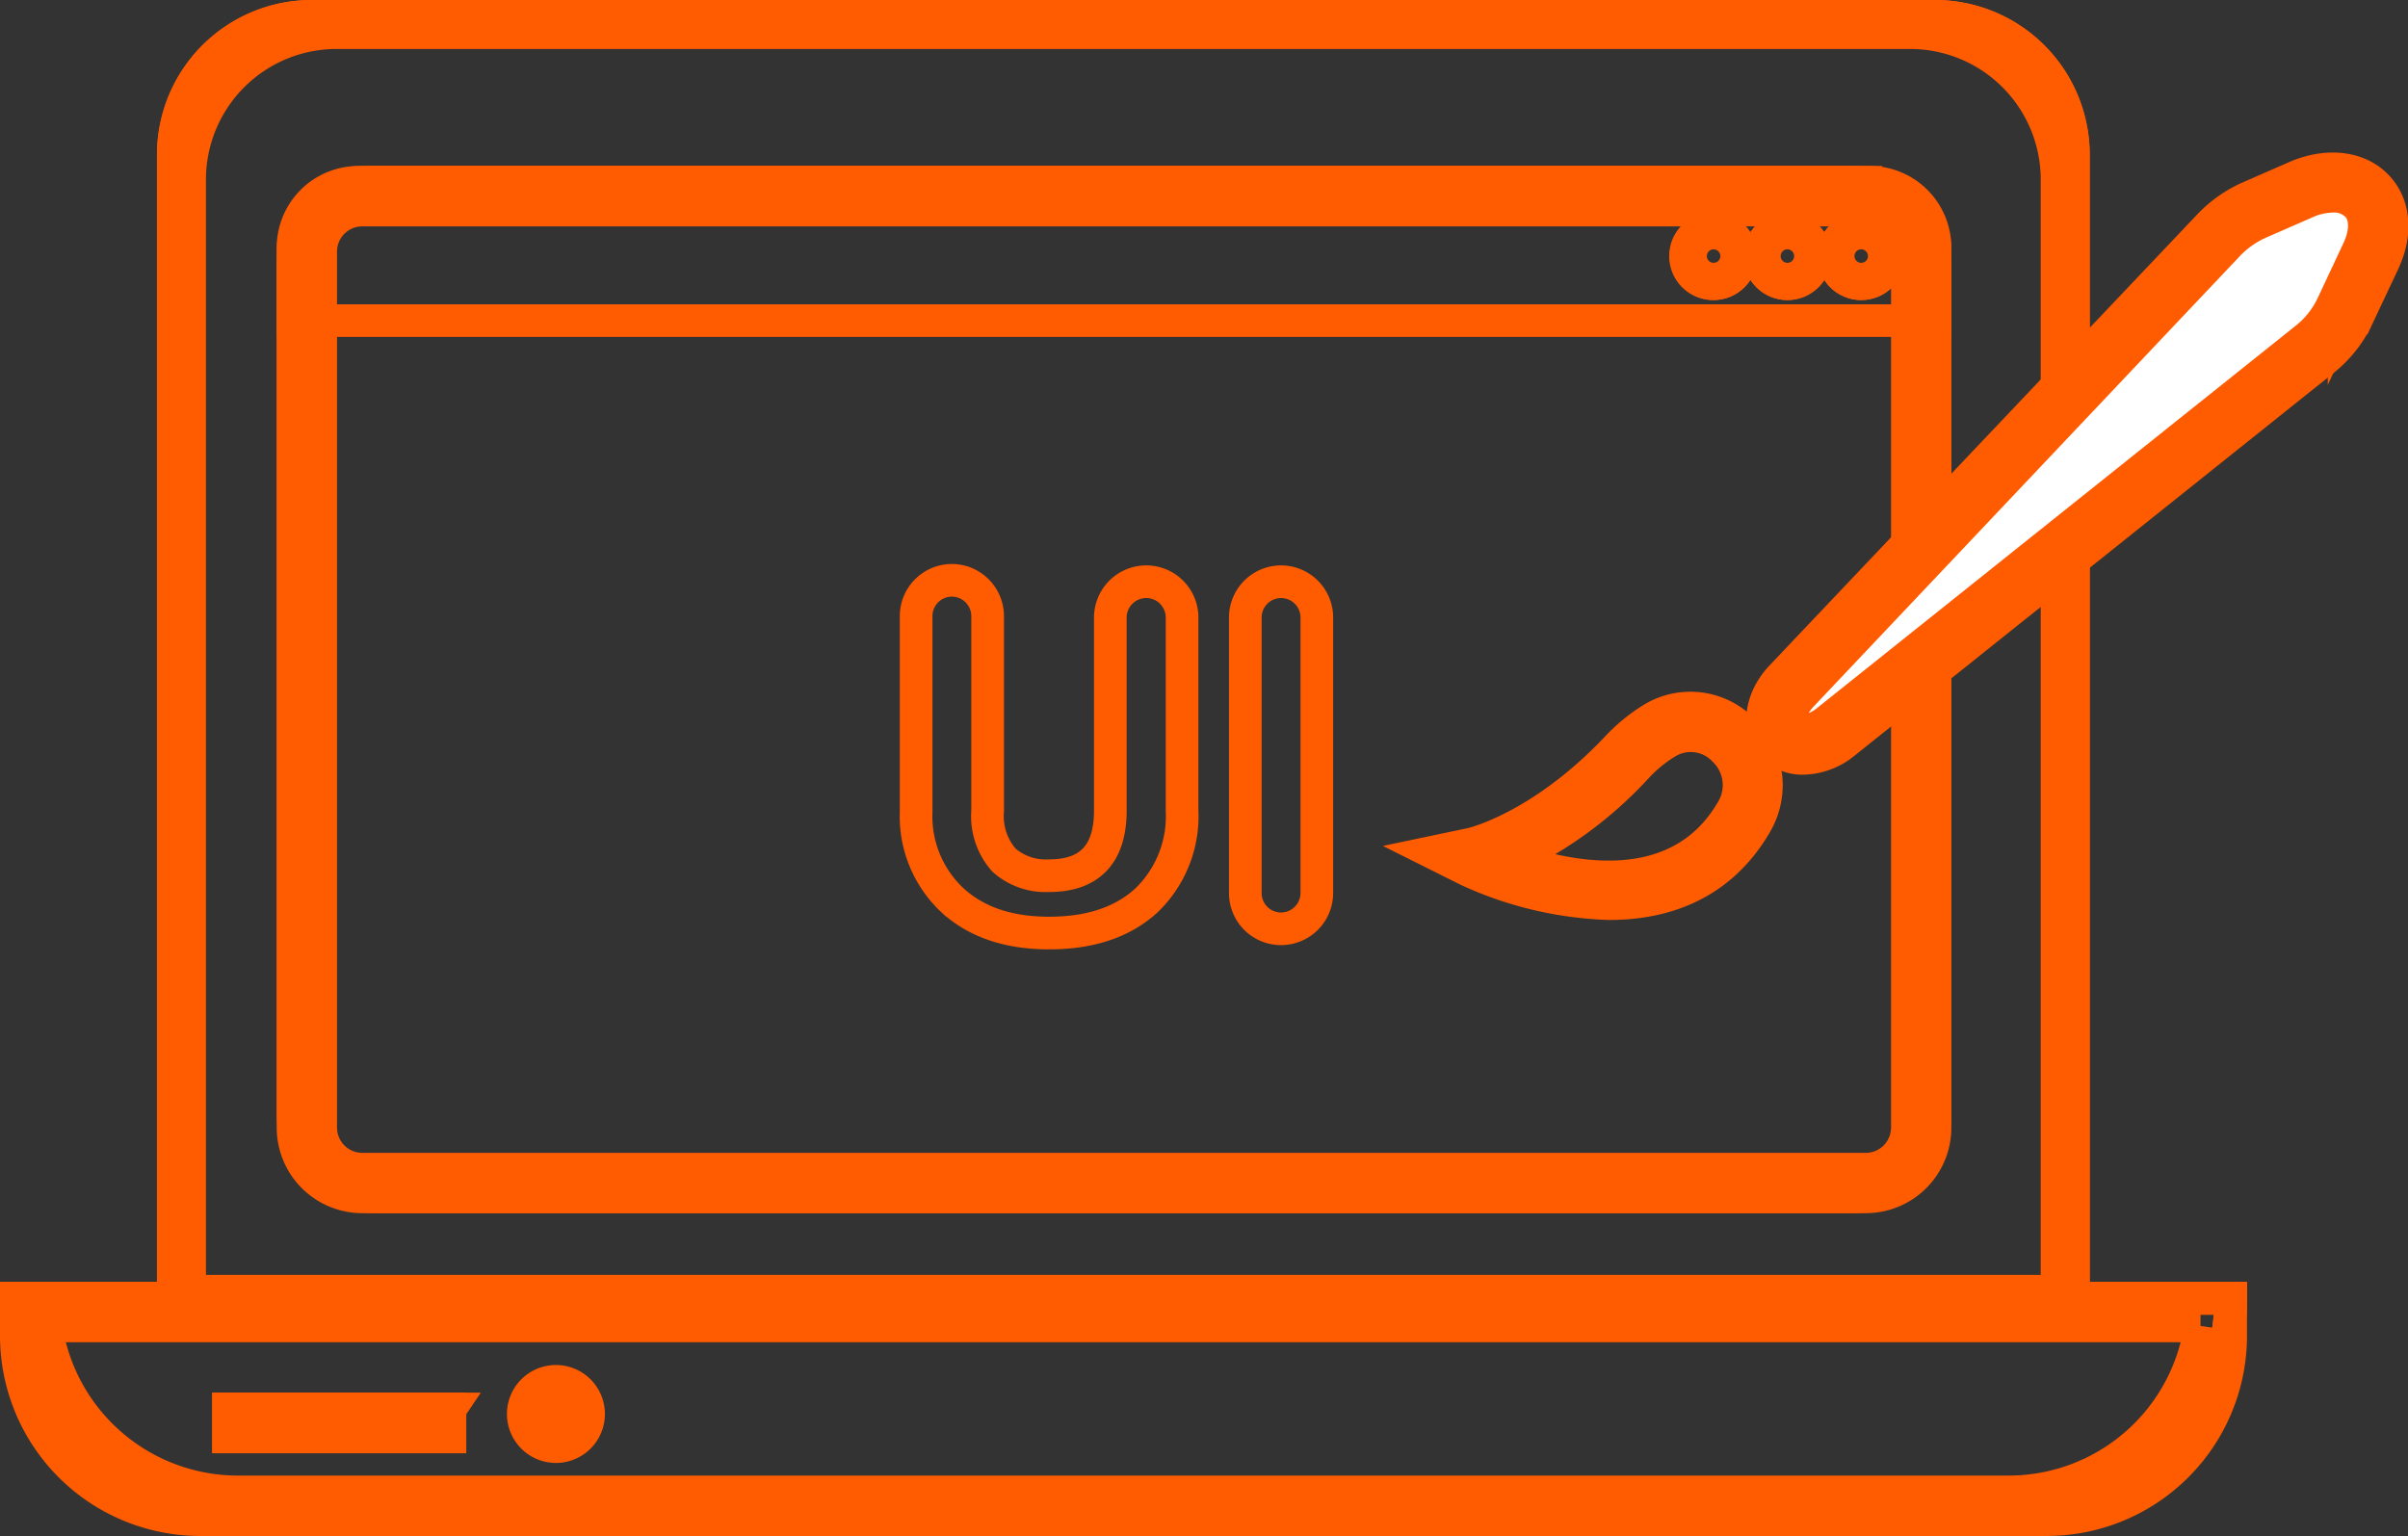 <svg id="ad1537ea-ab15-4425-ae31-1d70e9470aeb" data-name="Capa 1" xmlns="http://www.w3.org/2000/svg" viewBox="0 0 221.21 141.13"><rect x="0" y="0" width="221.21" height="141.13" fill="#333333" stroke="none"/><defs><style>.a6a620b3-a84f-40d4-8abe-67486dd0a81a{fill:none;}.a6a620b3-a84f-40d4-8abe-67486dd0a81a,.fabcc609-83f0-403a-9498-0c4379f9204d{stroke:#ff5b00;stroke-miterlimit:10;stroke-width:3px;}.b6d135a2-fe55-42d1-986b-9ce29b519bc1{fill:#ff5b00;}.fabcc609-83f0-403a-9498-0c4379f9204d{fill:#fff;}</style></defs><title>ui-design</title><path class="a6a620b3-a84f-40d4-8abe-67486dd0a81a" d="M207,123.26a20.33,20.33,0,0,1-20.33,20.34H23.92A20.34,20.34,0,0,1,3.58,123.26H18V18.18A12.72,12.72,0,0,1,30.7,5.47H179.84a12.72,12.72,0,0,1,12.71,12.71V123.26Z" transform="translate(-2.08 -3.97)"/><path class="b6d135a2-fe55-42d1-986b-9ce29b519bc1" d="M177.55,8.47a12,12,0,0,1,12,12V121.11H21V20.47a12,12,0,0,1,12-12H177.55m0-3H33a15,15,0,0,0-15,15V124.11H192.55V20.47a15,15,0,0,0-15-15Z" transform="translate(-2.08 -3.97)"/><path class="a6a620b3-a84f-40d4-8abe-67486dd0a81a" d="M179.84,6.32A11.87,11.87,0,0,1,191.7,18.18V123.26H18.83V18.18A11.88,11.88,0,0,1,30.7,6.32H179.84m0-.85H30.7A12.72,12.72,0,0,0,18,18.18V124.11H192.55V18.18A12.71,12.71,0,0,0,179.84,5.47Z" transform="translate(-2.08 -3.97)"/><path class="a6a620b3-a84f-40d4-8abe-67486dd0a81a" d="M190.06,143.6H20.48a16.9,16.9,0,0,1-16.9-16.9v-3.44H207v3.44A16.9,16.9,0,0,1,190.06,143.6Z" transform="translate(-2.08 -3.97)"/><path class="a6a620b3-a84f-40d4-8abe-67486dd0a81a" d="M204.23,125.8a17.82,17.82,0,0,1-17.61,15.25H23.92A17.83,17.83,0,0,1,6.3,125.8H204.23m2.72-2.54H3.58A20.34,20.34,0,0,0,23.92,143.6h162.7A20.34,20.34,0,0,0,207,123.26Z" transform="translate(-2.08 -3.97)"/><rect class="a6a620b3-a84f-40d4-8abe-67486dd0a81a" x="26.92" y="16.75" width="150.84" height="93.21" rx="7.5"/><path class="a6a620b3-a84f-40d4-8abe-67486dd0a81a" d="M173.48,23.27a3.82,3.82,0,0,1,3.82,3.81v80.5a3.83,3.83,0,0,1-3.82,3.82H35.36a3.83,3.83,0,0,1-3.82-3.82V27.08a3.82,3.82,0,0,1,3.82-3.81H173.48m0-2.55H35.36A6.36,6.36,0,0,0,29,27.08v80.5a6.36,6.36,0,0,0,6.36,6.36H173.48a6.36,6.36,0,0,0,6.36-6.36V27.08a6.36,6.36,0,0,0-6.36-6.36Z" transform="translate(-2.08 -3.97)"/><rect class="a6a620b3-a84f-40d4-8abe-67486dd0a81a" x="20.99" y="129.46" width="20.34" height="2.54"/><path class="a6a620b3-a84f-40d4-8abe-67486dd0a81a" d="M43,133.85v1.7H23.49v-1.7H43m.43-.42H23.07V136H43.41v-2.54Z" transform="translate(-2.08 -3.97)"/><path class="b6d135a2-fe55-42d1-986b-9ce29b519bc1" d="M53.15,130.89a3,3,0,1,0,3,3,3,3,0,0,0-3-3Z" transform="translate(-2.08 -3.97)"/><path class="a6a620b3-a84f-40d4-8abe-67486dd0a81a" d="M53.15,131.31a2.54,2.54,0,1,1-2.54,2.54,2.54,2.54,0,0,1,2.54-2.54m0-.42a3,3,0,1,0,3,3,3,3,0,0,0-3-3Z" transform="translate(-2.08 -3.97)"/><path class="a6a620b3-a84f-40d4-8abe-67486dd0a81a" d="M173.84,20.72H35a6,6,0,0,0-6,6v6.71H179.84V26.72A6,6,0,0,0,173.84,20.72Z" transform="translate(-2.08 -3.97)"/><circle class="a6a620b3-a84f-40d4-8abe-67486dd0a81a" cx="170.98" cy="23.53" r="2.54"/><path class="a6a620b3-a84f-40d4-8abe-67486dd0a81a" d="M173.06,25.38a2.12,2.12,0,1,1-2.12,2.12,2.12,2.12,0,0,1,2.12-2.12m0-.42a2.54,2.54,0,1,0,2.54,2.54A2.54,2.54,0,0,0,173.06,25Z" transform="translate(-2.08 -3.97)"/><circle class="a6a620b3-a84f-40d4-8abe-67486dd0a81a" cx="164.2" cy="23.53" r="2.54"/><path class="a6a620b3-a84f-40d4-8abe-67486dd0a81a" d="M166.28,25.38a2.12,2.12,0,1,1-2.12,2.12,2.12,2.12,0,0,1,2.12-2.12m0-.42a2.54,2.54,0,1,0,2.54,2.54A2.54,2.54,0,0,0,166.28,25Z" transform="translate(-2.08 -3.97)"/><circle class="a6a620b3-a84f-40d4-8abe-67486dd0a81a" cx="157.42" cy="23.53" r="2.54"/><path class="a6a620b3-a84f-40d4-8abe-67486dd0a81a" d="M159.5,25.38a2.12,2.12,0,1,1-2.12,2.12,2.12,2.12,0,0,1,2.12-2.12m0-.42A2.54,2.54,0,1,0,162,27.5,2.54,2.54,0,0,0,159.5,25Z" transform="translate(-2.08 -3.97)"/><path class="fabcc609-83f0-403a-9498-0c4379f9204d" d="M166.63,67,205.88,25.6a10.21,10.21,0,0,1,3.28-2.33l4.23-1.85c2.49-1.09,4.91-.83,6.21.65h0c1.12,1.29,1.22,3.33.25,5.4l-2.43,5.16a9.94,9.94,0,0,1-2.76,3.44l-44,35.15c-1.71,1.37-3.82,1.54-4.81.4l-.09-.09C164.86,70.45,165.22,68.53,166.63,67Z" transform="translate(-2.08 -3.97)"/><path class="fabcc609-83f0-403a-9498-0c4379f9204d" d="M167.73,73.65a3.62,3.62,0,0,1-2.8-1.19l-.09-.1c-1.39-1.59-1-4.2.87-6.2L205,24.72a11.5,11.5,0,0,1,3.69-2.61l4.23-1.85c3-1.32,6-.93,7.67,1,1.48,1.69,1.64,4.23.45,6.78l-2.43,5.16a11.06,11.06,0,0,1-3.12,3.89l-44,35.16A6.15,6.15,0,0,1,167.73,73.65ZM216.37,22a6.24,6.24,0,0,0-2.47.57l-4.23,1.85a9,9,0,0,0-2.87,2L167.55,67.91c-1,1.09-1.21,2.29-.79,2.78l.09.1c.45.52,1.82.43,3.05-.56l44-35.15a8.66,8.66,0,0,0,2.41-3l2.42-5.16c.75-1.59.73-3.13-.05-4A2.94,2.94,0,0,0,216.37,22Z" transform="translate(-2.08 -3.97)"/><path class="a6a620b3-a84f-40d4-8abe-67486dd0a81a" d="M162.28,79c2.92-5.05-2.72-10.86-7.76-7.92a14,14,0,0,0-3,2.49c-7.4,7.8-14,9.19-14,9.19S155,91.58,162.28,79Z" transform="translate(-2.08 -3.97)"/><path class="a6a620b3-a84f-40d4-8abe-67486dd0a81a" d="M149.9,87a33.47,33.47,0,0,1-13-3.09l-3.26-1.63,3.57-.75c.06,0,6.4-1.45,13.38-8.83A15.74,15.74,0,0,1,153.88,70a6.74,6.74,0,0,1,8.34,1.09,7,7,0,0,1,1.17,8.56h0C160.09,85.35,154.85,87,149.9,87ZM141,82.86c5.07,1.8,15.29,4.06,20.22-4.49h0a4.44,4.44,0,0,0-.76-5.48,4.2,4.2,0,0,0-5.26-.7,12.71,12.71,0,0,0-2.76,2.26A36.69,36.69,0,0,1,141,82.86Z" transform="translate(-2.08 -3.97)"/><path class="a6a620b3-a84f-40d4-8abe-67486dd0a81a" d="M107.39,57.42a3.29,3.29,0,0,1,3.28,3.29V78.43a10.74,10.74,0,0,1-3.27,8.27q-3.27,3-8.94,3c-3.73,0-6.68-1-8.87-3a10.55,10.55,0,0,1-3.35-8.12v-18a3.29,3.29,0,0,1,3.28-3.29h0a3.3,3.3,0,0,1,3.29,3.29V78.47A6.09,6.09,0,0,0,94.31,83a5.78,5.78,0,0,0,4.15,1.43q5.54,0,5.62-5.83V60.71a3.3,3.3,0,0,1,3.29-3.29Z" transform="translate(-2.08 -3.97)"/><path class="a6a620b3-a84f-40d4-8abe-67486dd0a81a" d="M119.76,89.31h0A3.28,3.28,0,0,1,116.48,86V60.71a3.29,3.29,0,0,1,3.28-3.29h0a3.29,3.29,0,0,1,3.29,3.29V86A3.29,3.29,0,0,1,119.76,89.31Z" transform="translate(-2.08 -3.97)"/></svg>